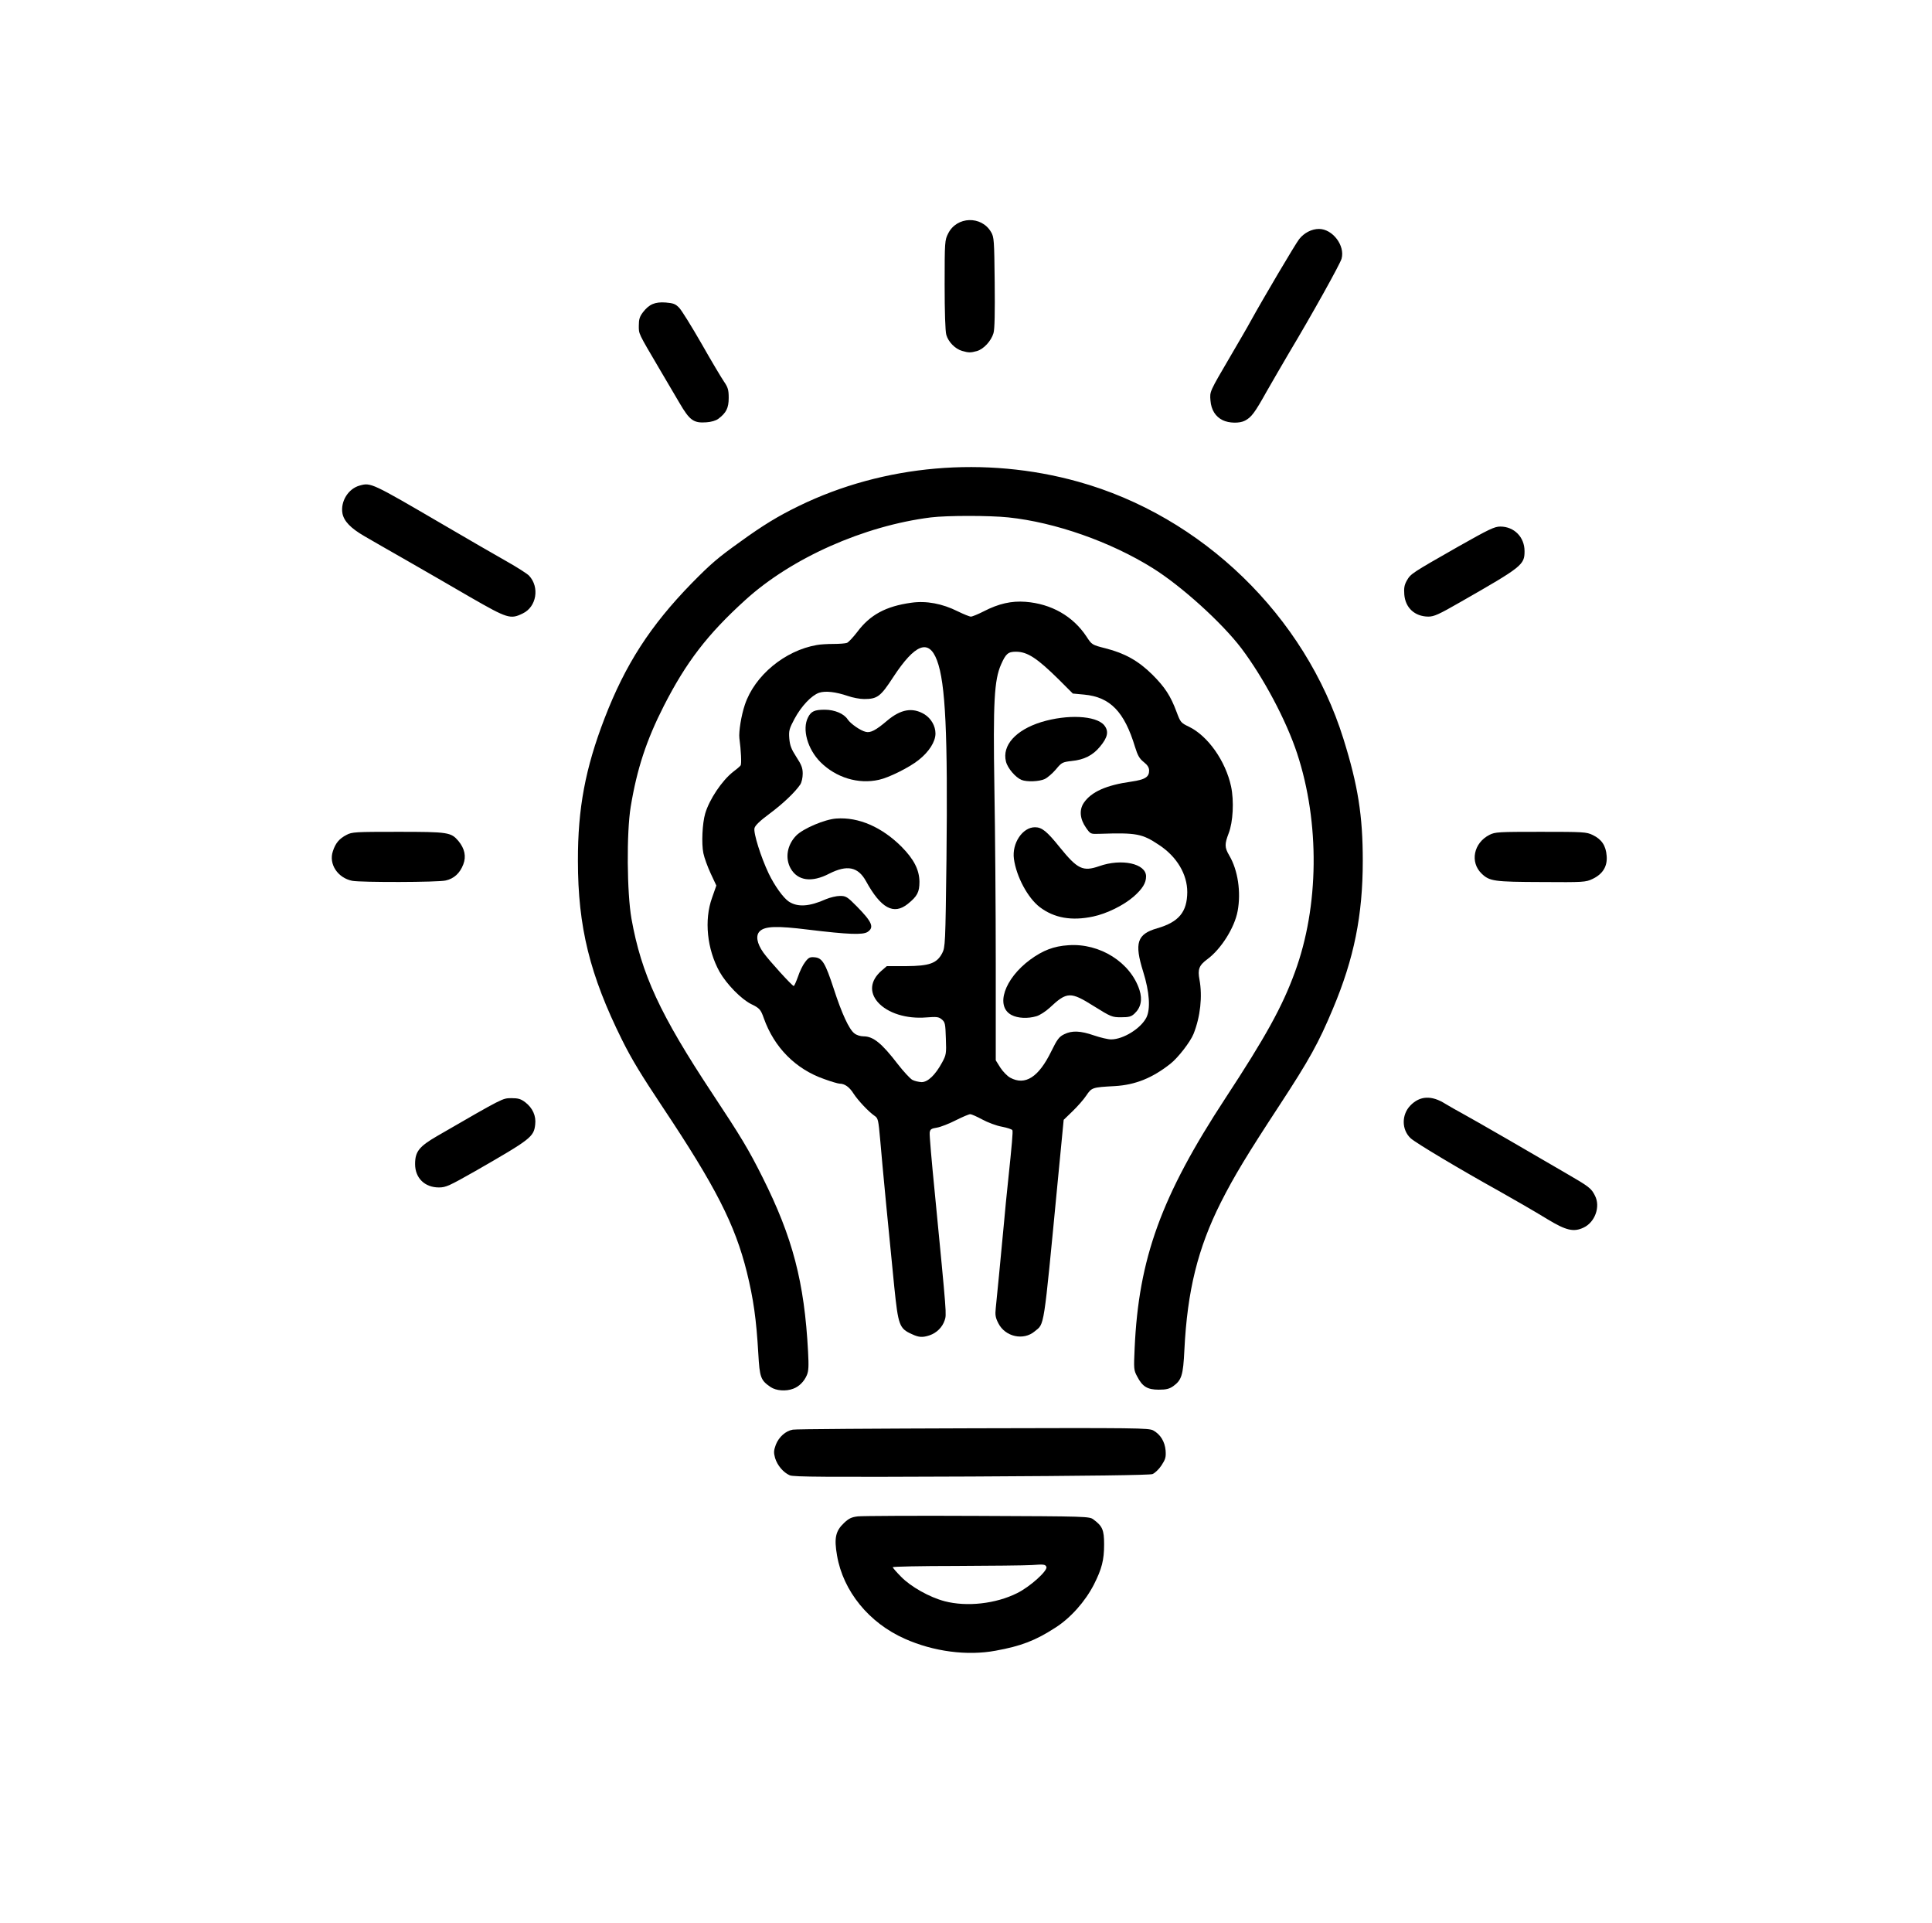 <?xml version="1.0" encoding="utf-8"?>
<!DOCTYPE svg PUBLIC "-//W3C//DTD SVG 1.0//EN" "http://www.w3.org/TR/2001/REC-SVG-20010904/DTD/svg10.dtd">
<svg version="1.0" xmlns="http://www.w3.org/2000/svg" width="633px" height="630px" viewBox="0 0 633 630" preserveAspectRatio="xMidYMid meet">
 <rect x="0" y="0" width="633" height="630" fill="#808080" stroke="none"/>
 <g fill="#000000">
  <path d="M307.75 542.25 c-19.05 -3.45 -32.25 -15.30 -35.05 -31.30 -1.30 -7.65 -0.45 -11.55 3.15 -14.30 l1.80 -1.40 40.40 0 c40 0 40.40 0 41.75 1.05 3.10 2.30 3.45 3.25 3.45 9.60 0 6.75 -0.55 9.25 -3.35 14.70 -7.30 14.25 -22.90 22.50 -42.40 22.35 -3.45 0 -7.80 -0.35 -9.75 -0.70z m16.95 -19.25 c4.85 -1.25 9.30 -3.45 12.70 -6.35 1.45 -1.25 2.60 -2.30 2.50 -2.35 -0.10 0 -9.95 0.05 -21.90 0.20 l-21.75 0.25 1.75 1.65 c2.35 2.20 9.05 5.60 13 6.65 4.40 1.15 9.05 1.15 13.70 -0.05z"/>
  <path d="M257.25 484.80 c-0.80 -0.35 -2.10 -1.30 -2.80 -2.10 -3.70 -4.05 -3.10 -11.75 1.10 -14.75 l1.70 -1.20 24.25 -0.25 c13.35 -0.15 40.45 -0.25 60.25 -0.25 40.05 0 37.80 -0.20 40.35 3.35 0.90 1.35 1.20 2.45 1.30 5.65 0.15 3.75 0.10 4.15 -1.35 6.30 -0.85 1.30 -2.20 2.60 -2.95 2.85 -0.90 0.40 -20.70 0.65 -60.85 0.80 -49.55 0.25 -59.75 0.15 -61 -0.40z"/>
  <path d="M251 455.90 c-3.30 -2.25 -3.60 -3.15 -4.05 -11 -0.65 -11.30 -1.60 -17.90 -3.75 -26.65 -3.90 -15.65 -10.25 -28.05 -27.55 -54 -11.95 -17.90 -17.95 -29.70 -22.60 -44.55 -3.90 -12.55 -5.20 -21.90 -5.25 -37.70 0 -18.75 2.30 -31.40 8.75 -48.10 6.85 -17.80 15.05 -30.45 28.60 -44.35 6.25 -6.35 8.50 -8.30 15.85 -13.55 7.65 -5.55 12.55 -8.50 19.75 -12 8.20 -3.95 14.05 -6.05 23.55 -8.40 33.85 -8.50 69.90 -4 98 12.20 34 19.60 56.15 50.60 63.65 89.20 1.50 7.65 2.05 14.40 2.05 25 0 19.45 -2.65 33 -9.80 50 -4.65 11.10 -7.65 16.55 -17.40 31.45 -10.65 16.25 -14.95 23.35 -19.30 31.95 -7.55 15 -11 29 -11.95 48.35 -0.40 8.30 -0.90 9.85 -3.65 11.85 -1.45 1 -2.25 1.15 -6.25 1.15 -5.35 0 -6.65 -0.65 -8.55 -4.30 -1.15 -2.10 -1.20 -2.50 -0.90 -10.45 1.05 -30.40 8.40 -51.10 29.80 -83.75 13.15 -20.05 18.65 -30 22.75 -41.25 7.80 -21.30 8.10 -46.30 0.75 -68.65 -3.60 -10.90 -11 -24.80 -18.30 -34.50 -3.75 -4.90 -14.45 -15.55 -19.95 -19.80 -13.70 -10.65 -30.05 -18.05 -47.90 -21.75 -12.05 -2.50 -27.10 -2.40 -39.60 0.20 -29.85 6.20 -55.05 23.10 -71.75 48 -3.90 5.80 -10.25 18.20 -12.45 24.25 -2.15 5.90 -4.25 14.20 -5.40 21 -1.35 8.30 -1.25 25.30 0.25 33.75 3.20 18.05 9.30 31.25 26.50 57.25 9.40 14.20 11.90 18.35 16.45 27.45 10.05 20.05 13.85 34.95 14.95 58.40 0.35 7.80 0.10 9.45 -2 11.85 -1.60 1.80 -3.90 2.55 -7.95 2.55 -3 0 -4 -0.20 -5.35 -1.10z"/>
  <path d="M297.25 438.55 c-4.10 -1.85 -4.45 -2.85 -5.75 -15.45 -1.60 -15.80 -3.95 -40.25 -4.60 -48.05 -0.60 -6.70 -0.70 -7.25 -1.85 -8 -1.95 -1.35 -5.40 -5 -6.90 -7.30 -1.35 -2.15 -2.90 -3.25 -4.55 -3.25 -0.45 0 -2.75 -0.65 -5.05 -1.50 -9.35 -3.25 -16.40 -10.35 -19.80 -19.95 -1 -2.85 -1.40 -3.30 -4.20 -4.65 -5.40 -2.65 -11.20 -10.40 -13.15 -17.55 -1.50 -5.45 -1.45 -15.55 0.10 -19.50 l1.10 -2.95 -1.55 -3.30 c-0.80 -1.85 -1.75 -4.60 -2.10 -6.10 -0.70 -3.25 -0.30 -13.35 0.60 -16.25 1.50 -4.65 5.80 -10.85 9.30 -13.45 1.15 -0.85 2.20 -1.85 2.35 -2.20 0.15 -0.35 0.05 -2.30 -0.30 -4.30 -0.65 -4.35 -0.05 -10.45 1.60 -15.35 2.80 -8.30 10.45 -15.55 19.65 -18.70 2.10 -0.70 10.15 -1.75 13.05 -1.65 1.05 0 1.75 -0.35 2.50 -1.40 3.10 -4.25 4.35 -5.55 7.20 -7.50 3.75 -2.55 6.80 -3.55 13.20 -4.30 4.20 -0.50 5.50 -0.50 9.25 0.25 2.45 0.45 5.85 1.55 7.55 2.40 l3.20 1.55 3.05 -1.55 c4.95 -2.45 8.75 -3.20 14.85 -2.90 9.75 0.50 16.70 4.15 21.45 11.35 1.80 2.75 1.80 2.75 6.30 3.90 6.30 1.60 10.75 4.10 15.30 8.60 4.15 4.15 6 7 7.95 12.25 1.25 3.35 1.40 3.55 4 4.80 6.25 3 12.05 11.25 13.85 19.60 1.05 5 0.70 14.65 -0.70 18.15 l-1 2.55 1.20 2.05 c2 3.40 3.15 8.30 3.15 13.65 0 5.85 -0.55 9.05 -2.30 12.85 -1.20 2.70 -6.35 9.60 -7.10 9.60 -0.20 0 -1.05 0.65 -1.90 1.45 l-1.60 1.50 0.30 6.45 c0.35 9.30 -0.95 14.50 -5.25 20.50 -5.05 7.10 -13.80 11.85 -22.90 12.40 -7.40 0.40 -7.55 0.45 -9.35 3.10 -0.85 1.30 -2.90 3.60 -4.50 5.15 l-2.90 2.80 -2 20.70 c-4.30 44.85 -4.25 44.45 -5.70 46.55 -1.85 2.75 -3.40 3.55 -7.40 3.75 -4.80 0.30 -7.60 -1 -9.30 -4.35 -1.35 -2.60 -1.35 -3.20 0.35 -20.75 0.60 -5.75 1.30 -13.10 1.55 -16.25 0.30 -3.15 0.85 -8.55 1.25 -12 0.35 -3.45 0.85 -8.15 1 -10.50 l0.35 -4.25 -3.30 -0.65 c-1.85 -0.35 -4.55 -1.30 -6.10 -2.15 l-2.70 -1.55 -3.70 1.80 c-2.05 1 -4.65 2 -5.85 2.20 l-2.20 0.40 0.15 2.70 c0.10 1.50 1.15 13.10 2.40 25.75 2.85 28.90 3.05 32.45 2.05 34.75 -1.45 3.40 -4.40 5 -9.05 5 -1.40 0 -3.45 -0.45 -4.55 -0.95z m7.80 -88.70 c3 -4.15 3.55 -5.70 3.35 -9.60 -0.25 -5 -0.50 -5.25 -6.20 -5.25 -7.50 0 -12.75 -1.60 -15.80 -4.85 -3.60 -3.80 -3.20 -10.05 0.85 -13.60 l1.80 -1.55 6.35 0 c7.60 -0.05 10.05 -0.90 11.80 -4.25 1 -1.95 1.05 -2.95 1.35 -29.75 0.35 -29.55 -0.05 -47.75 -1.25 -55.50 -1.10 -6.95 -2.90 -11.50 -4.55 -11.50 -1.45 0 -5 3.85 -8.65 9.40 -2.85 4.40 -4.10 5.85 -5.40 6.40 -2 0.85 -9 0.95 -11.05 0.15 -4 -1.50 -6.70 -1.95 -8.35 -1.25 -0.85 0.35 -1.85 1 -2.25 1.45 -0.60 0.80 -0.35 0.85 3.40 0.85 4.55 0 7.40 1.05 8.80 3.20 0.45 0.65 1.70 1.80 2.85 2.55 2.40 1.60 2.80 1.50 7.05 -2.15 3.25 -2.75 5.45 -3.60 9.45 -3.60 3.35 0 6.70 1.60 8.25 3.95 0.95 1.35 1.15 2.40 1.15 5.30 0 3.05 -0.20 3.85 -1.45 5.85 -1.90 3 -5.70 5.95 -10.75 8.40 -5.05 2.45 -7.40 2.95 -12.95 3 -4 0 -4.85 -0.20 -8.65 -1.80 -7.75 -3.35 -11.65 -8.80 -11.70 -16.35 l-0.05 -3.60 -1.25 2.45 c-1.60 3 -1.40 4.15 1.30 8.35 1.90 2.95 2 3.30 2 6.90 0 2.70 -0.25 4.20 -0.80 5.05 -1.70 2.50 -5.55 6.20 -10.05 9.55 -3.10 2.30 -4.65 3.80 -4.65 4.45 0 1.25 3.05 9.60 4.75 13.05 1.90 3.70 4.65 7.30 6.65 8.55 2 1.25 4.10 1 8.30 -0.85 2.15 -0.95 3.65 -1.25 6.45 -1.25 l3.65 0 3.45 3.45 c4.15 4.20 4.70 5.15 4.75 8.15 0 3.35 -0.95 3.90 -6.85 3.90 -2.55 0 -8.15 -0.45 -12.50 -1.05 -12.85 -1.70 -17.65 -1.40 -17.65 1 0 1.20 2.55 4.70 6.40 8.75 l3.10 3.35 0.50 -1.30 c0.30 -0.75 0.50 -1.50 0.50 -1.70 0 -0.20 0.70 -1.35 1.50 -2.50 l1.55 -2.10 3.35 0.15 c3.10 0.15 3.40 0.25 4.40 1.75 0.60 0.90 2.10 4.75 3.35 8.50 2.65 8.20 5.05 13.35 6.75 14.65 0.70 0.60 2 1 3.05 1 3.15 0 5.95 2.25 11.20 9.10 5.05 6.55 6.40 6.90 9.40 2.75z m30.85 1.95 c2.40 -1.30 4.75 -4.20 7.05 -8.90 2 -4 2.60 -4.80 4.30 -5.65 2.95 -1.45 7.50 -1.30 12.65 0.45 l4.15 1.40 2.60 -1.10 c1.45 -0.55 3.20 -1.55 3.95 -2.15 l1.35 -1.10 -4.60 0 -4.65 0 -5.85 -3.65 -5.85 -3.70 -1.60 1 c-0.90 0.60 -2.70 2 -4 3.25 -2.80 2.60 -5 3.35 -9.85 3.35 -2.60 0 -4.15 -0.25 -5.60 -1 -2.55 -1.30 -2.60 -1.15 -2.40 6.15 0.20 5.30 0.30 5.85 1.70 8.10 0.85 1.30 2.30 2.80 3.25 3.30 2.05 1.15 1.75 1.10 3.40 0.25z m-3.15 -36 c5.65 -5.65 10.85 -7.80 19 -7.80 7.30 0 12.90 2.05 17.50 6.40 l2.50 2.35 -0.15 -5 c-0.20 -4.80 -0.15 -5.10 1.05 -6.55 0.95 -1.15 2.25 -1.80 5 -2.60 6.40 -1.85 9.80 -5.45 9.85 -10.35 0 -2.45 -2.20 -7.25 -4.70 -10.05 -3.80 -4.40 -10.80 -7.85 -15.55 -7.65 -1.35 0.05 -4.50 0.10 -6.95 0.15 l-4.50 0.05 -1.50 -2.15 c-1.30 -1.85 -1.55 -2.70 -1.70 -5.75 -0.15 -3.10 -0.05 -3.85 1 -5.35 2.45 -3.60 7.35 -5.80 15.65 -6.95 2.30 -0.35 4.30 -0.90 4.75 -1.35 0.65 -0.70 0.60 -0.90 -0.90 -2.15 -1.25 -1.10 -1.95 -2.40 -3.10 -6 -1.80 -5.45 -2.55 -7 -4.90 -10.15 -2.50 -3.30 -6.55 -5.40 -11.35 -5.85 l-3.75 -0.35 -4.75 -4.70 c-4.80 -4.80 -9.35 -8.25 -11.60 -8.80 -2.75 -0.70 -4.85 3.70 -6 12.45 -0.60 5.05 -0.70 9.65 -0.45 26.60 0.15 11.30 0.45 31.15 0.65 44.15 0.30 21.65 0.35 23.50 1.05 22.05 0.45 -0.85 2.15 -2.95 3.85 -4.65z"/>
  <path d="M289.10 298.70 c-1.90 -1 -3.75 -3.20 -6.40 -7.70 -3.15 -5.40 -4.45 -5.85 -9.50 -3.30 -3.15 1.65 -3.85 1.80 -7.60 1.80 -4.90 0 -6.45 -0.70 -8.05 -3.50 -0.80 -1.45 -1.05 -2.75 -1.05 -5.50 0 -6.05 1.75 -8.45 8.50 -11.70 3.85 -1.80 4.70 -2 9 -2.20 7.20 -0.30 11.40 0.90 17.90 5.05 3.20 2.05 7.65 6.75 9.35 9.85 1.35 2.50 1.50 3.20 1.50 7.35 0 5.10 -0.40 6 -3.95 8.85 -1.50 1.25 -2.35 1.55 -4.95 1.65 -2.20 0.15 -3.60 -0.05 -4.75 -0.65z"/>
  <path d="M345.75 301.80 c-4.40 -1.10 -7.15 -3 -10.30 -7.15 -5.75 -7.65 -6.55 -19.50 -1.55 -23.65 1.65 -1.35 2.20 -1.50 5.20 -1.50 3.95 0 4.80 0.55 9.65 6.60 3.30 4.05 5.35 6 6.95 6.60 0.55 0.15 2.10 -0.10 3.65 -0.70 3.05 -1.15 10 -1.40 13.40 -0.45 3.30 0.90 4.25 2.15 4.25 5.55 0 1.65 -0.35 3.60 -0.75 4.35 -2 3.90 -10.10 8.95 -16.60 10.30 -4.10 0.90 -10.45 0.90 -13.90 0.05z"/>
  <path d="M333.20 257 c-3.05 -1.25 -5.70 -5.70 -5.70 -9.65 0 -3.80 2.65 -7.70 6.90 -10.10 8.70 -4.95 25.15 -5.55 28.90 -1.10 1.20 1.45 1.30 1.85 1 4.50 -0.55 5.45 -5.25 9.50 -11.70 10.15 -2.95 0.35 -3.25 0.45 -5.10 2.70 -2.70 3.25 -4.50 4 -9.35 3.95 -2.15 0 -4.40 -0.20 -4.95 -0.45z"/>
  <path d="M511 403.80 c-0.95 -0.35 -3.45 -1.65 -5.50 -2.90 -3.90 -2.40 -12.15 -7.15 -16 -9.30 -12.70 -7.05 -27.10 -15.65 -28.80 -17.25 -2.25 -2.05 -2.95 -4.95 -2.25 -8.90 0.95 -5.45 4.20 -7.75 10.45 -7.35 2.75 0.15 3.85 0.50 6.10 1.90 1.50 1 4 2.40 5.50 3.20 1.50 0.80 8.40 4.75 15.25 8.70 6.90 4 15.20 8.85 18.50 10.75 7.95 4.60 8.60 5.10 9.80 7.45 0.85 1.65 1 2.75 0.85 5.40 -0.20 4 -1.80 6.85 -4.55 8.15 -2.10 1 -6.85 1.10 -9.35 0.15z"/>
  <path d="M138.10 389.50 c-2.70 -1.65 -3.60 -3.70 -3.60 -8.15 0 -5.75 0.85 -7 7.25 -10.70 21.85 -12.60 21.25 -12.30 25.05 -12.55 4.30 -0.25 6.55 0.65 8.60 3.30 1.25 1.60 1.35 2.15 1.35 6.15 0 3.65 -0.15 4.60 -1.05 5.80 -1.20 1.65 -5.30 4.25 -18.40 11.75 l-9.50 5.40 -4 0 c-3.15 0 -4.40 -0.20 -5.70 -1z"/>
  <path d="M113.85 290 c-5.50 -1.05 -8.45 -7.55 -6.05 -13.30 1.05 -2.50 2 -3.60 4.30 -4.75 1.70 -0.90 3.15 -0.95 18.30 -0.95 17.65 0 18.65 0.10 20.95 2.60 3.60 3.85 3.40 11.25 -0.40 14.75 -0.65 0.60 -2.20 1.30 -3.45 1.60 -2.55 0.60 -30.65 0.65 -33.65 0.05z"/>
  <path d="M487.30 289.75 c-4.25 -1.50 -6.10 -4.80 -5.65 -10.05 0.30 -3.75 1.80 -6.15 4.85 -7.70 1.85 -0.95 2.95 -1 18.30 -1 15.60 0 16.50 0.05 18.55 1.05 3.35 1.65 4.35 3.45 4.60 8.35 0.15 3.75 0.05 4.30 -1.10 6.05 -0.75 1.15 -2.15 2.30 -3.55 2.95 -2.20 1.05 -2.95 1.10 -18.15 1.10 -12.20 -0.05 -16.35 -0.20 -17.85 -0.75z"/>
  <path d="M152.95 197.35 c-5.90 -3.40 -14.20 -8.20 -18.45 -10.70 -4.25 -2.45 -10.45 -6 -13.75 -7.85 -6.65 -3.75 -8.55 -5.30 -9.55 -7.65 -1.10 -2.60 -0.90 -7.15 0.45 -9.70 1.70 -3.15 3.75 -4.20 8.35 -4.20 4.40 0 3.35 -0.50 26.50 13 8.10 4.75 17.55 10.20 21 12.15 8.60 4.85 9.50 5.95 9.50 11.70 0 6.50 -3.05 9.40 -9.85 9.40 l-3.50 0 -10.70 -6.15z"/>
  <path d="M462.75 202.70 c-0.80 -0.40 -2.05 -1.45 -2.75 -2.35 -1.05 -1.30 -1.30 -2.20 -1.40 -5.65 -0.15 -3.50 -0.05 -4.45 0.90 -6.05 1.25 -2.20 1.40 -2.35 16.80 -11.10 l11.55 -6.55 3.70 0 c6.75 0 9.45 2.70 9.45 9.55 0 6.25 0.25 6.05 -21.05 18.20 l-8.25 4.75 -3.75 0 c-2.35 0 -4.25 -0.30 -5.20 -0.80z"/>
  <path d="M225.60 139.20 c-1.20 -0.60 -2.40 -2.15 -4.45 -5.65 -1.55 -2.65 -4.55 -7.70 -6.65 -11.30 -2.10 -3.55 -4.45 -7.60 -5.30 -9 -1.30 -2.20 -1.45 -2.95 -1.45 -6.55 0 -3.65 0.15 -4.20 1.40 -5.85 2.20 -2.90 3.80 -3.45 8.90 -3.25 4.15 0.15 4.50 0.25 5.90 1.65 0.80 0.85 4.10 6.10 7.35 11.75 3.20 5.65 6.55 11.25 7.40 12.50 1.45 2.10 1.55 2.50 1.55 6.85 0 4.95 -0.50 6.15 -3.45 8.35 -1.90 1.45 -8.75 1.70 -11.20 0.50z"/>
  <path d="M399.10 139.15 c-2.85 -1.40 -3.85 -3.35 -4 -7.95 -0.20 -4.70 -0.60 -3.80 6.65 -16.20 2.80 -4.80 5.70 -9.75 6.35 -11 4.45 -8.05 14.80 -25.55 16.05 -27.15 1.85 -2.40 4.15 -3.35 8 -3.35 5.45 0 8.70 3 9.25 8.50 0.10 1.25 0 3.10 -0.30 4.15 -0.50 1.75 -9.70 18.25 -17.35 31.10 -1.95 3.30 -5.20 8.95 -7.25 12.50 -3.90 7 -5 8.45 -7.10 9.55 -1.90 1 -8.20 0.90 -10.30 -0.15z"/>
  <path d="M313.70 116.45 c-2.25 -0.65 -4.50 -2.95 -5.15 -5.25 -0.35 -1.20 -0.55 -7.90 -0.55 -17.95 0 -15.65 0.05 -16.10 1.15 -18.25 1.60 -3.20 4.05 -4.50 8.60 -4.50 4.20 0 6.90 1.30 8.45 4 1 1.65 1.05 2.65 1.20 18 0.20 17.70 0.05 18.90 -2.45 21.75 -2.25 2.55 -6.95 3.45 -11.25 2.20z"/>
 </g>
 <g fill="#ffffff">
  <path d="M0 315 l0 -315 316.50 0 316.50 0 0 315 0 315 -316.50 0 -316.50 0 0 -315z m326.25 225.75 c8.25 -1.50 13 -3.30 19.55 -7.55 4.95 -3.15 9.75 -8.55 12.60 -14.10 2.60 -5.15 3.35 -8 3.35 -13.20 0 -4.70 -0.55 -5.95 -3.45 -8.10 -1.35 -1.05 -1.90 -1.05 -37.95 -1.20 -20.15 -0.10 -37.80 0 -39.25 0.15 -2.15 0.25 -3 0.70 -4.55 2.15 -2.80 2.65 -3.30 4.95 -2.30 10.70 2 11.65 10.45 22.05 22.20 27.25 9.40 4.20 20.45 5.65 29.80 3.90z m51.35 -57.85 c0.75 -0.30 2.10 -1.55 2.95 -2.85 1.30 -2 1.50 -2.65 1.35 -4.85 -0.25 -2.95 -1.70 -5.30 -4.05 -6.60 -1.50 -0.80 -5.30 -0.85 -59.10 -0.70 -31.60 0.10 -58.15 0.25 -59 0.45 -2.35 0.40 -4.55 2.40 -5.55 4.90 -0.70 1.95 -0.75 2.60 -0.25 4.40 0.75 2.40 2.65 4.70 4.80 5.65 1.25 0.55 11.55 0.60 59.50 0.40 38.45 -0.20 58.45 -0.45 59.35 -0.80z m-117.75 -27.95 c1.95 -0.70 3.60 -2.35 4.50 -4.45 0.60 -1.40 0.65 -3 0.40 -7.75 -1.20 -22.75 -5.05 -37.40 -14.90 -57.05 -4.55 -9.10 -7.05 -13.25 -16.45 -27.45 -17.20 -26 -23.25 -39.15 -26.50 -57.25 -1.50 -8.50 -1.65 -28.25 -0.25 -36.75 2.05 -12.40 5.15 -21.80 10.85 -33 7.30 -14.30 14.25 -23.40 26.65 -34.65 15.15 -13.80 38.90 -24.35 60.85 -27.10 5.30 -0.65 19.25 -0.65 25.40 0 15.30 1.60 33.50 8 47.25 16.60 9.40 5.85 22.65 17.85 29.05 26.25 7.30 9.70 14.70 23.60 18.30 34.50 7.45 22.70 7.20 50.05 -0.75 71.65 -4.10 11.25 -9.60 21.20 -22.75 41.25 -21 32.05 -28.45 52.50 -29.75 82 -0.30 6.70 -0.30 7.10 0.85 9.20 1.70 3.30 3.35 4.30 7.05 4.30 2.45 0 3.45 -0.25 4.75 -1.15 2.75 -2 3.25 -3.55 3.65 -11.85 0.95 -19.35 4.40 -33.35 11.95 -48.35 4.35 -8.60 8.65 -15.70 19.30 -31.95 9.75 -14.90 12.75 -20.35 17.40 -31.45 6.95 -16.50 9.80 -30.65 9.80 -48.50 0 -14.80 -1.55 -24.65 -6.35 -40 -12.55 -40.20 -46.25 -72.90 -86.90 -84.20 -30.45 -8.50 -63.70 -5.60 -91.50 7.95 -6.80 3.30 -11.80 6.35 -19.25 11.75 -7.35 5.25 -9.60 7.20 -15.85 13.55 -13.55 13.90 -21.75 26.55 -28.60 44.35 -6.25 16.25 -8.75 29.40 -8.70 46.60 0 21.65 3.90 37.40 14.45 58.65 3.15 6.35 6.30 11.50 13.35 22.10 17.30 25.95 23.65 38.35 27.55 54 2.15 8.75 3.10 15.35 3.75 26.65 0.45 7.85 0.75 8.75 4.05 11 1.80 1.20 4.95 1.45 7.35 0.55z m44.70 -17.50 c2.35 -0.80 4.20 -2.65 4.95 -4.90 0.65 -2.05 0.75 -0.85 -3.25 -42.05 -1 -10 -1.75 -18.75 -1.65 -19.45 0.15 -1.10 0.50 -1.35 2.40 -1.65 1.20 -0.20 4 -1.30 6.15 -2.40 2.20 -1.10 4.30 -2 4.75 -2 0.40 0 2.20 0.80 3.95 1.75 1.75 0.95 4.65 2.05 6.40 2.35 1.80 0.35 3.30 0.85 3.45 1.15 0.20 0.55 -0.10 4.15 -1.45 17 -0.40 3.85 -1 9.60 -1.25 12.75 -1.15 12.20 -2.45 25.85 -2.75 28.50 -0.25 2.30 -0.10 3.15 0.85 5 2.25 4.45 8.25 5.75 11.90 2.65 3.25 -2.70 2.80 0.30 7.50 -48.60 l2 -20.70 2.90 -2.80 c1.60 -1.55 3.65 -3.85 4.50 -5.15 1.80 -2.65 1.95 -2.70 9.35 -3.10 6.75 -0.40 12.30 -2.65 18.20 -7.30 2.55 -2 6.55 -7.20 7.60 -9.80 2.25 -5.65 2.95 -12.30 1.95 -17.75 -0.65 -3.40 -0.15 -4.70 2.55 -6.70 4.50 -3.30 8.95 -10.35 9.95 -15.80 1.15 -6.15 0.10 -13.40 -2.75 -18.20 -1.55 -2.65 -1.55 -3.70 -0.20 -7.25 1.45 -3.70 1.80 -10.60 0.80 -15.35 -1.80 -8.35 -7.60 -16.60 -13.85 -19.60 -2.60 -1.25 -2.75 -1.45 -4 -4.80 -1.95 -5.25 -3.80 -8.10 -7.95 -12.25 -4.55 -4.50 -9 -7 -15.30 -8.60 -4.50 -1.15 -4.50 -1.15 -6.30 -3.90 -4.40 -6.65 -11.50 -10.70 -19.95 -11.35 -4.60 -0.35 -8.80 0.60 -13.65 3.10 -1.85 0.95 -3.80 1.75 -4.25 1.75 -0.45 0 -2.40 -0.80 -4.35 -1.75 -5 -2.50 -10.25 -3.50 -15.15 -2.80 -8.35 1.15 -13.55 3.95 -17.75 9.60 -1.35 1.75 -2.85 3.35 -3.35 3.55 -0.50 0.20 -2.50 0.35 -4.45 0.35 -1.95 0 -4.40 0.15 -5.40 0.35 -10.50 1.80 -20.40 10 -23.60 19.55 -1.20 3.55 -2.05 8.90 -1.80 11 0.55 4.05 0.75 8.45 0.40 8.90 -0.20 0.30 -1.30 1.25 -2.45 2.10 -3.65 2.85 -7.80 9.05 -9.15 13.65 -0.95 3.25 -1.25 9.85 -0.60 13 0.30 1.50 1.40 4.50 2.40 6.65 l1.85 3.95 -1.40 4 c-2.65 7.30 -1.65 16.85 2.45 24.25 2.30 4.05 7.10 8.95 10.30 10.55 2.80 1.35 3.20 1.80 4.20 4.65 3.40 9.60 10.45 16.70 19.80 19.95 2.30 0.85 4.60 1.50 5.05 1.50 1.65 0 3.20 1.10 4.55 3.25 1.50 2.30 4.95 5.95 6.90 7.30 1.15 0.75 1.25 1.30 1.85 8 0.65 7.80 3 32.25 4.60 48.05 1.30 12.60 1.65 13.60 5.75 15.45 2.35 1.10 3.50 1.15 5.80 0.40z m214.30 -35.30 c3.75 -1.75 5.60 -6.90 3.70 -10.50 -1.20 -2.40 -1.85 -2.90 -9.80 -7.50 -3.30 -1.90 -11.60 -6.75 -18.50 -10.75 -6.85 -3.95 -13.75 -7.90 -15.25 -8.70 -1.50 -0.80 -3.95 -2.20 -5.45 -3.10 -4.50 -2.85 -8.35 -2.65 -11.45 0.55 -2.95 3.05 -2.90 7.95 0.10 10.75 1.70 1.55 16.20 10.20 28.80 17.20 3.85 2.15 12.10 6.90 16 9.30 6.10 3.70 8.60 4.30 11.85 2.75z m-363.05 -18.55 c18.10 -10.40 19.10 -11.15 19.55 -15.20 0.35 -2.85 -0.85 -5.45 -3.25 -7.30 -1.45 -1.10 -2.30 -1.35 -4.55 -1.35 -2.95 0.05 -2.35 -0.30 -24.30 12.40 -5.95 3.45 -7.25 5.10 -7.25 9.20 0 4.55 3.15 7.65 7.80 7.65 2.30 0 3.35 -0.50 12 -5.40z m-9.80 -95.15 c2.75 -0.60 4.70 -2.40 5.80 -5.30 1 -2.60 0.45 -5.15 -1.60 -7.65 -2.45 -2.85 -3.30 -3 -19.80 -3 -13.90 0 -15.10 0.05 -16.85 1 -2.35 1.20 -3.65 2.70 -4.50 5.40 -1.40 4.15 1.60 8.70 6.35 9.65 2.90 0.55 28.10 0.50 30.60 -0.10z m375.75 -0.50 c3.40 -1.60 4.95 -4.15 4.65 -7.60 -0.25 -3.35 -1.65 -5.40 -4.55 -6.80 -2.05 -1 -3 -1.05 -17.05 -1.05 -13.85 0 -14.95 0.05 -16.80 1 -5.20 2.65 -6.45 8.95 -2.55 12.70 2.60 2.50 4.10 2.70 19.65 2.75 13.75 0.10 14.45 0.05 16.65 -1z m-350.45 -87 c4.50 -2.15 5.55 -8.60 2.05 -12.35 -0.60 -0.65 -3.90 -2.75 -7.35 -4.70 -3.45 -1.95 -12.90 -7.40 -21 -12.15 -23.20 -13.55 -23.50 -13.70 -27.10 -12.70 -3.80 1 -6.40 5.25 -5.70 9.15 0.50 2.55 2.70 4.85 7.20 7.45 2.10 1.25 8.35 4.80 13.85 7.95 5.50 3.15 14.95 8.60 20.95 12.10 12.10 6.95 13.05 7.25 17.10 5.25z m307.15 -3.70 c20.30 -11.60 21.05 -12.20 21.05 -16.70 0 -4.60 -3.40 -8.05 -7.95 -8.05 -1.90 0 -3.75 0.90 -13.75 6.55 -15.45 8.80 -15.55 8.90 -16.85 11.10 -0.85 1.50 -1 2.50 -0.85 4.60 0.35 4.40 3.45 7.20 7.85 7.25 1.90 0 3.45 -0.70 10.50 -4.75z m-243.10 -60.05 c2.60 -1.95 3.40 -3.55 3.40 -6.85 0 -2.65 -0.25 -3.45 -1.55 -5.35 -0.85 -1.25 -4.20 -6.85 -7.40 -12.50 -3.25 -5.65 -6.50 -10.90 -7.30 -11.70 -1.20 -1.25 -1.95 -1.50 -4.40 -1.70 -3.50 -0.25 -5.40 0.55 -7.45 3.20 -1.10 1.45 -1.35 2.35 -1.35 4.40 0 2.75 -0.30 2.15 6.70 14.05 2.10 3.60 5.10 8.65 6.65 11.30 3.30 5.65 4.60 6.60 8.75 6.30 1.60 -0.10 3.15 -0.55 3.95 -1.15z m172.55 0.60 c2.10 -1.10 3.20 -2.55 7.10 -9.55 2.05 -3.55 5.30 -9.20 7.25 -12.50 7.55 -12.60 16.85 -29.30 17.30 -31 1.20 -4.30 -2.95 -9.75 -7.40 -9.75 -2.40 0 -4.90 1.30 -6.50 3.35 -1.25 1.60 -11.60 19.10 -16.05 27.15 -0.65 1.25 -3.55 6.20 -6.35 11 -7.05 12.05 -6.90 11.70 -6.65 14.75 0.25 3.05 1.65 5.25 4 6.40 2.05 1 5.50 1.10 7.30 0.15z m-87.80 -22.80 c2.20 -0.65 4.65 -3.30 5.40 -5.85 0.40 -1.25 0.50 -6.80 0.40 -16.65 -0.15 -13.80 -0.20 -14.85 -1.20 -16.50 -3.15 -5.40 -11.25 -5.15 -14.05 0.50 -1.10 2.15 -1.15 2.65 -1.15 16.75 0 8.95 0.20 15.25 0.55 16.45 0.65 2.30 2.90 4.60 5.15 5.25 2.10 0.60 2.75 0.65 4.90 0.05z"/>
  <path d="M309.50 524.55 c-4.95 -1.30 -11.10 -4.75 -14.25 -8 -1.50 -1.50 -2.75 -2.95 -2.75 -3.15 0 -0.20 9.30 -0.40 20.65 -0.40 11.30 -0.05 22.55 -0.15 24.95 -0.30 3.95 -0.30 4.40 -0.20 4.75 0.60 0.45 1.25 -5.35 6.50 -9.60 8.60 -7 3.50 -16.50 4.55 -23.75 2.65z"/>
  <path d="M298.90 353.75 c-0.75 -0.45 -2.85 -2.70 -4.75 -5.15 -5.25 -6.85 -8.05 -9.10 -11.20 -9.10 -1.05 0 -2.35 -0.40 -3.05 -1 -1.70 -1.30 -4.10 -6.45 -6.75 -14.65 -2.75 -8.40 -3.75 -10.05 -6.25 -10.25 -1.55 -0.15 -2 0.10 -3.10 1.55 -0.75 0.95 -1.80 3.10 -2.35 4.80 -0.60 1.65 -1.20 3.05 -1.40 3.05 -0.50 0 -8.10 -8.35 -9.95 -10.95 -2.15 -3.05 -2.55 -5.60 -1.20 -6.95 1.70 -1.70 5.55 -1.85 15.95 -0.55 13.20 1.60 17.85 1.75 19.40 0.75 2.25 -1.50 1.50 -3.25 -3.50 -8.35 -3.15 -3.20 -3.60 -3.45 -5.55 -3.45 -1.15 0 -3.20 0.50 -4.55 1.05 -5.45 2.45 -9.30 2.70 -12.20 0.80 -1.80 -1.20 -4.65 -5.15 -6.60 -9.20 -2.55 -5.35 -5.05 -13.30 -4.65 -14.85 0.20 -0.90 1.85 -2.45 4.95 -4.75 4.50 -3.35 8.35 -7.05 10.05 -9.55 0.45 -0.70 0.80 -2.20 0.80 -3.55 0 -1.85 -0.40 -2.90 -2.10 -5.50 -1.65 -2.55 -2.10 -3.75 -2.30 -6.05 -0.20 -2.55 0 -3.20 1.70 -6.40 2.25 -4.20 5.60 -7.70 8.05 -8.55 2.10 -0.70 5.45 -0.30 9.45 1.05 1.55 0.55 3.95 1 5.30 1 4.35 0 5.40 -0.80 9.50 -7.10 7.20 -11 11.70 -12.75 14.40 -5.55 2.80 7.45 3.55 24 3.10 65.15 -0.35 27.80 -0.40 28.80 -1.40 30.75 -1.75 3.35 -4.20 4.20 -11.80 4.25 l-6.35 0 -1.80 1.55 c-3.60 3.20 -4 6.95 -1.15 10.25 3.20 3.60 9.35 5.55 15.95 5 3.30 -0.25 4 -0.20 5 0.65 1.10 0.90 1.20 1.40 1.35 6.25 0.20 5 0.10 5.40 -1.25 7.90 -2.20 4.05 -4.65 6.40 -6.70 6.40 -0.95 -0.05 -2.30 -0.35 -3.05 -0.75z m-1.45 -57.65 c3.10 -2.50 3.80 -3.85 3.80 -7.25 -0.05 -3.90 -1.80 -7.35 -5.85 -11.45 -6.45 -6.45 -14.10 -9.80 -21.40 -9.25 -3.75 0.25 -10.80 3.25 -13.10 5.55 -3 3.05 -3.75 7.40 -1.85 10.80 2.30 4.05 6.90 4.70 12.65 1.70 5.85 -2.95 9.40 -2.25 12 2.40 4.90 8.95 9.10 11.25 13.75 7.50z m-9.45 -40.65 c3.25 -0.70 9.95 -4.05 12.95 -6.45 3.45 -2.70 5.55 -6.05 5.55 -8.70 0 -2.50 -1.45 -4.95 -3.60 -6.30 -3.90 -2.35 -7.75 -1.70 -12.25 2.10 -3.70 3.15 -5.45 4.05 -7 3.65 -1.75 -0.40 -4.95 -2.65 -5.90 -4.05 -1.20 -1.90 -4.30 -3.20 -7.50 -3.20 -3.35 0 -4.50 0.50 -5.50 2.50 -2 3.85 -0.20 10.35 4.05 14.65 5.10 5.10 12.45 7.35 19.20 5.80z"/>
  <path d="M331 353.05 c-0.95 -0.50 -2.40 -2 -3.25 -3.30 l-1.50 -2.40 0 -31.80 c0 -17.50 -0.20 -43.40 -0.45 -57.55 -0.45 -28.10 -0.05 -35.25 2.20 -40.35 1.55 -3.50 2.30 -4.15 4.85 -4.15 3.75 0 6.90 2.05 14.05 9.10 l4.60 4.60 3.75 0.35 c8.50 0.80 13.15 5.60 16.65 17.20 0.85 2.75 1.45 3.80 2.85 4.90 1.25 1 1.75 1.80 1.75 2.80 0 2.10 -1.35 2.95 -5.80 3.60 -8.25 1.15 -13.15 3.35 -15.60 6.95 -1.55 2.30 -1.30 5.30 0.75 8.20 1.45 2.05 1.45 2.05 4.45 1.95 12.10 -0.40 13.90 -0.05 19.45 3.65 5.85 3.85 9.25 9.60 9.25 15.45 -0.05 6.50 -2.75 9.80 -9.85 11.85 -6.60 1.90 -7.55 4.80 -4.60 14.20 2.10 6.70 2.45 12.25 1.05 15.05 -1.85 3.60 -7.60 7.15 -11.55 7.15 -1.05 0 -3.55 -0.60 -5.60 -1.30 -4.50 -1.55 -7.20 -1.65 -9.75 -0.40 -1.65 0.80 -2.30 1.60 -4.25 5.60 -4.15 8.50 -8.55 11.30 -13.45 8.65z m8.60 -20.15 c1.05 -0.30 3 -1.55 4.30 -2.75 5.70 -5.35 6.85 -5.35 14.55 -0.50 5.55 3.45 5.90 3.60 8.85 3.60 2.60 0 3.35 -0.20 4.40 -1.20 2.10 -1.95 2.65 -4.55 1.65 -7.70 -2.90 -9.05 -13 -15.45 -23.30 -14.70 -4.80 0.30 -8.40 1.70 -12.55 4.75 -8.45 6.25 -11.45 15.25 -6.10 18.10 2.10 1.10 5.35 1.25 8.20 0.40z m18.55 -32.65 c4.50 -0.95 9.95 -3.65 13.25 -6.50 2.95 -2.60 4.10 -4.50 4.10 -6.65 0 -4.20 -8 -5.95 -15.35 -3.35 -5.35 1.85 -7.10 1 -12.90 -6.15 -4.25 -5.30 -5.90 -6.60 -8.15 -6.60 -4.10 0 -7.60 5.30 -6.90 10.35 0.80 5.85 4.55 12.80 8.45 15.80 4.75 3.60 10.45 4.60 17.50 3.10z m-15.85 -45.05 c0.95 -0.45 2.60 -1.90 3.70 -3.20 1.85 -2.25 2.15 -2.35 5.10 -2.70 4.10 -0.40 6.95 -1.85 9.30 -4.70 2.60 -3.10 2.95 -5.10 1.35 -7.05 -2.70 -3.15 -12.05 -3.60 -20.60 -1 -8.35 2.60 -12.90 7.65 -11.55 12.95 0.55 2.20 3.15 5.20 5.10 6 1.75 0.70 5.80 0.55 7.60 -0.30z"/>
 </g>
</svg>